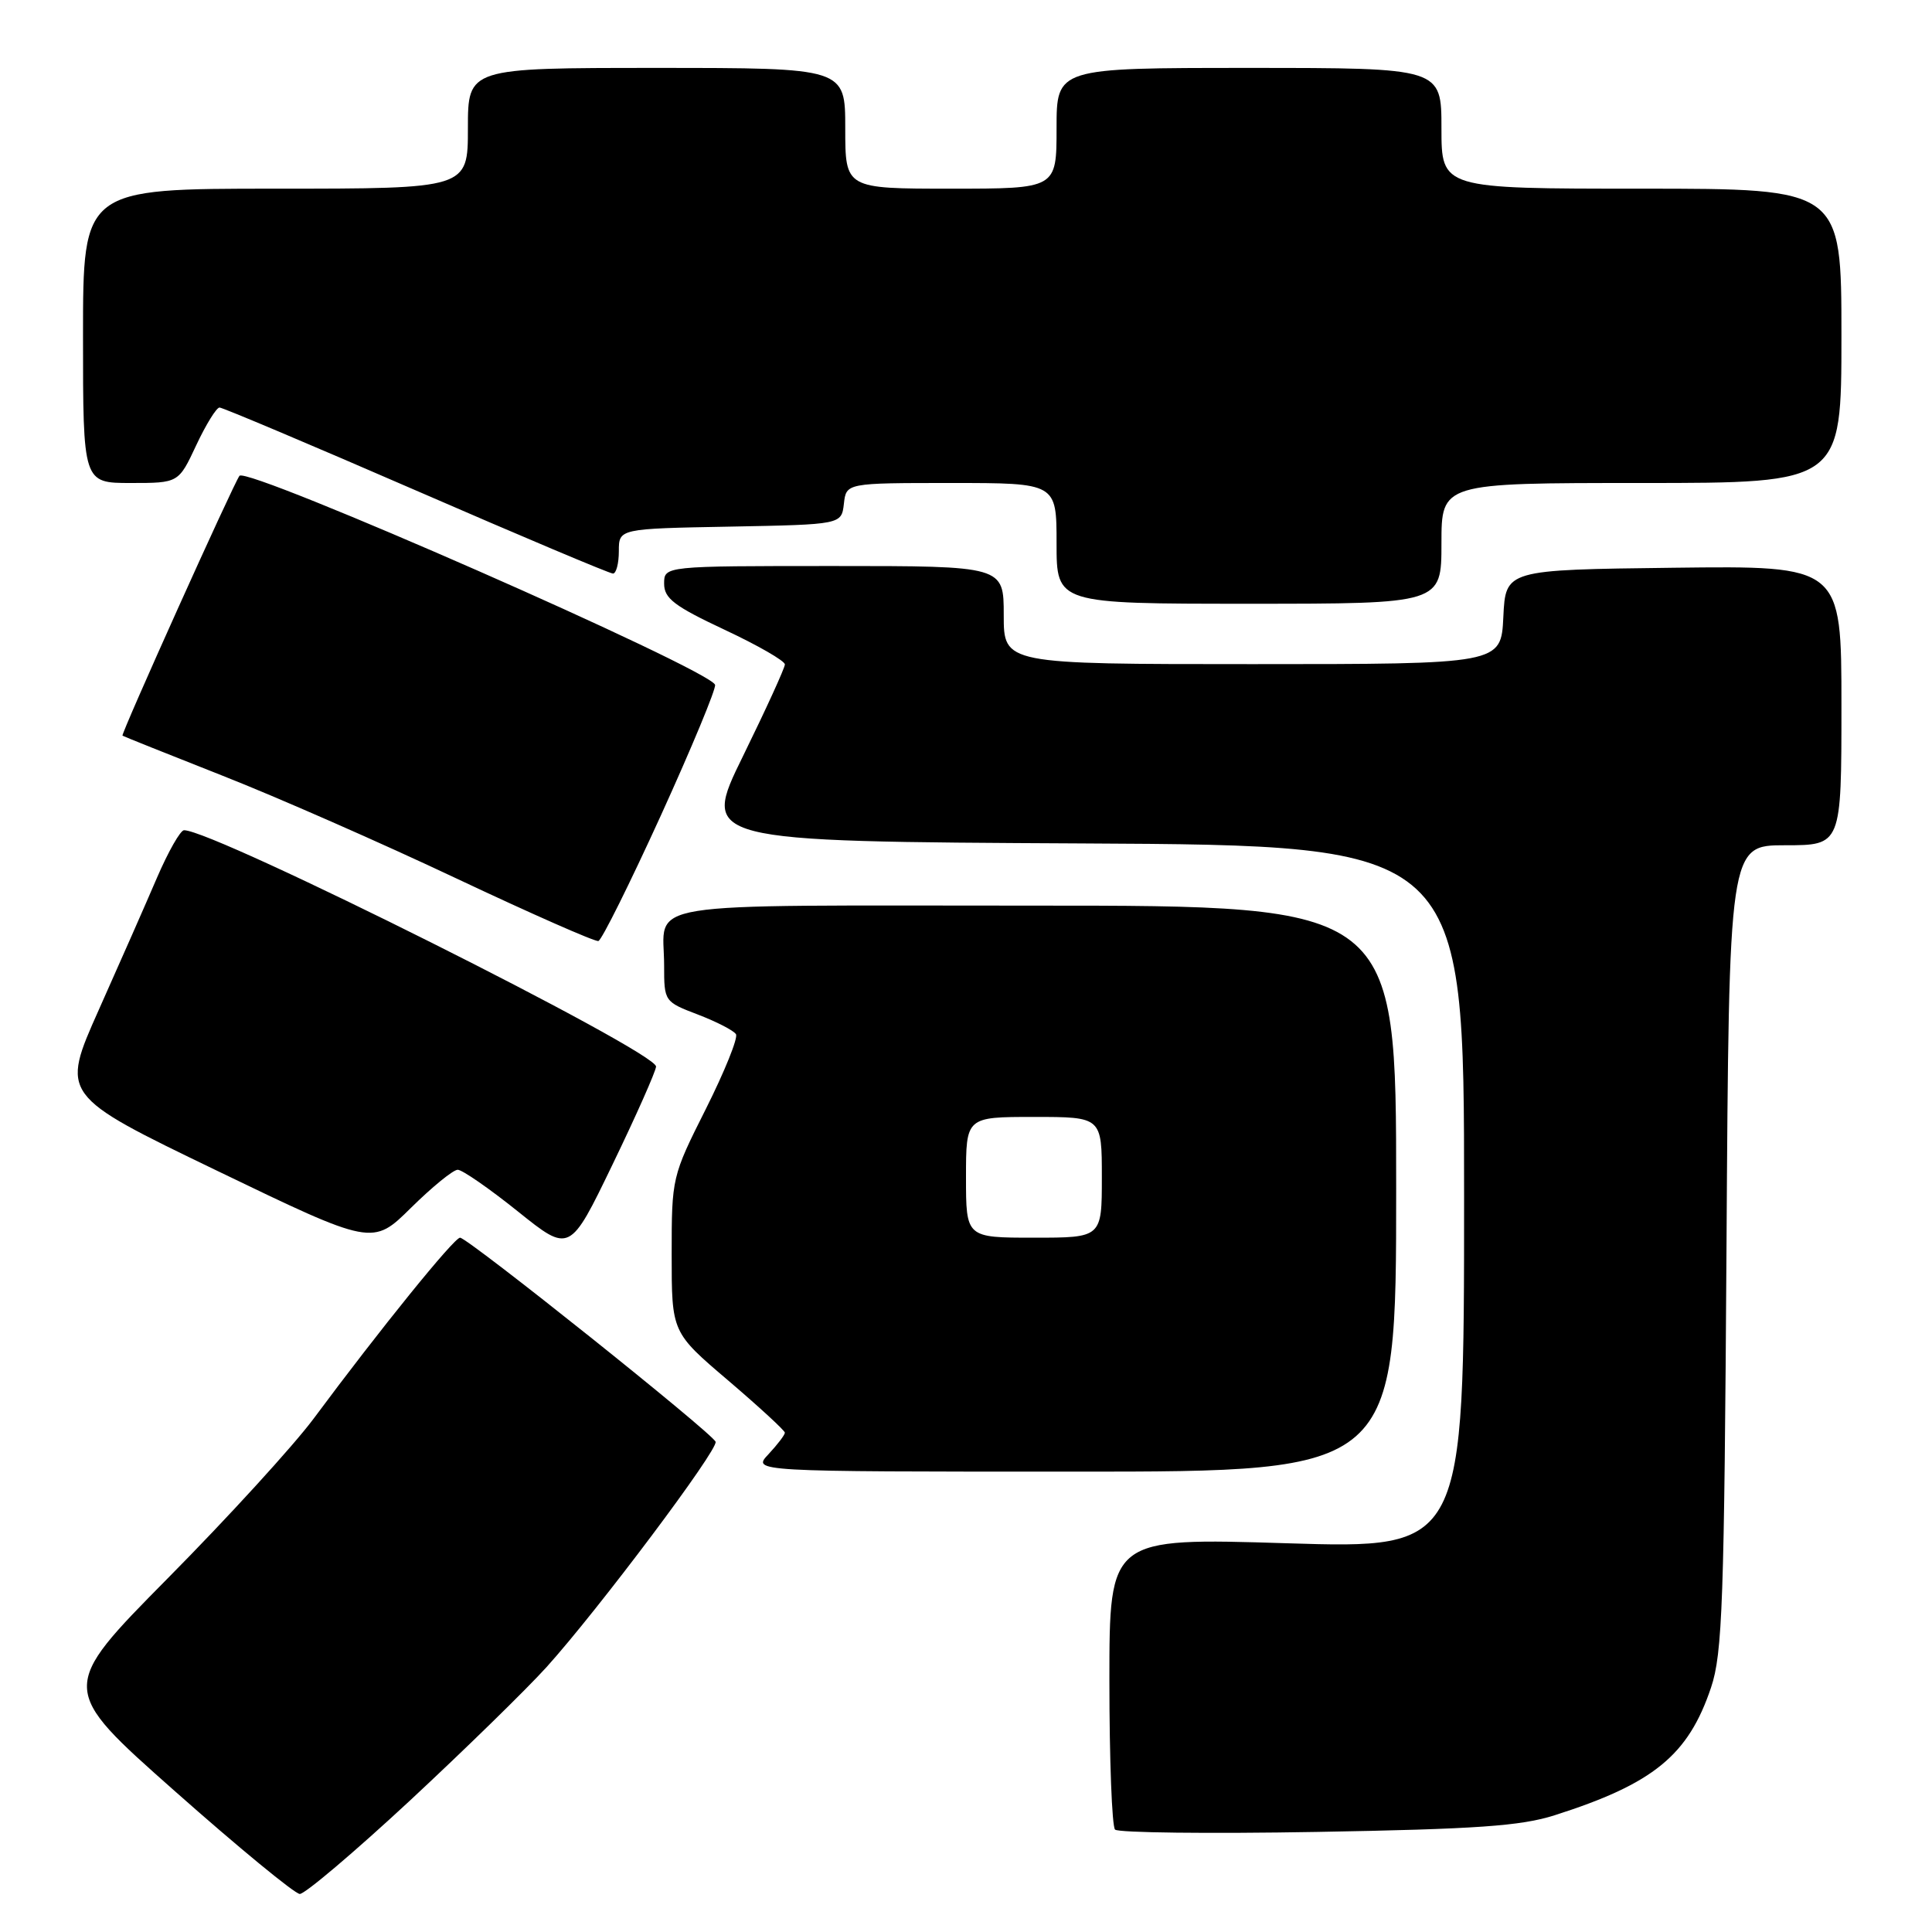 <?xml version="1.0" encoding="UTF-8" standalone="no"?>
<!DOCTYPE svg PUBLIC "-//W3C//DTD SVG 1.1//EN" "http://www.w3.org/Graphics/SVG/1.1/DTD/svg11.dtd" >
<svg xmlns="http://www.w3.org/2000/svg" xmlns:xlink="http://www.w3.org/1999/xlink" version="1.1" viewBox="0 0 256 256">
 <g >
 <path fill="currentColor"
d=" M 54.25 238.65 C 61.56 231.85 69.74 223.86 72.42 220.90 C 79.29 213.28 95.20 192.07 94.82 191.04 C 94.40 189.89 61.98 164.00 60.96 164.00 C 60.17 164.00 50.38 176.09 41.54 188.00 C 38.88 191.57 30.20 201.08 22.25 209.11 C 7.80 223.73 7.80 223.73 23.15 237.32 C 31.59 244.80 39.05 250.93 39.72 250.96 C 40.39 250.98 46.93 245.44 54.25 238.65 Z  M 206.00 240.53 C 219.09 236.36 223.71 232.58 226.72 223.61 C 228.24 219.09 228.47 212.33 228.77 165.25 C 229.10 112.00 229.10 112.00 236.55 112.00 C 244.00 112.00 244.00 112.00 244.00 93.48 C 244.00 74.96 244.00 74.96 221.75 75.23 C 199.50 75.50 199.50 75.50 199.20 81.75 C 198.90 88.00 198.90 88.00 165.95 88.00 C 133.00 88.00 133.00 88.00 133.00 81.50 C 133.00 75.00 133.00 75.00 110.50 75.00 C 88.00 75.00 88.00 75.00 88.00 77.34 C 88.00 79.29 89.35 80.32 96.00 83.44 C 100.40 85.50 104.00 87.57 104.00 88.04 C 104.00 88.50 101.50 93.97 98.45 100.19 C 92.90 111.50 92.90 111.50 143.45 111.76 C 194.00 112.02 194.00 112.02 194.00 158.62 C 194.00 205.22 194.00 205.22 170.50 204.49 C 147.00 203.76 147.00 203.76 147.00 222.71 C 147.00 233.14 147.34 242.01 147.75 242.43 C 148.16 242.85 160.20 242.99 174.50 242.74 C 195.61 242.37 201.53 241.96 206.00 240.53 Z  M 185.00 157.50 C 185.00 120.00 185.00 120.00 137.11 120.00 C 83.33 120.00 88.00 119.24 88.00 127.95 C 88.00 132.69 88.03 132.74 92.49 134.44 C 94.96 135.39 97.22 136.55 97.52 137.04 C 97.82 137.52 96.02 141.97 93.53 146.94 C 89.03 155.89 89.00 156.04 89.00 166.25 C 89.00 176.55 89.00 176.55 96.50 182.93 C 100.62 186.45 104.00 189.56 104.00 189.84 C 104.00 190.13 103.02 191.41 101.83 192.69 C 99.65 195.00 99.65 195.00 142.33 195.00 C 185.00 195.00 185.00 195.00 185.00 157.50 Z  M 86.93 141.33 C 87.05 139.36 28.34 109.96 24.38 110.01 C 23.90 110.02 22.30 112.83 20.82 116.26 C 19.35 119.69 15.87 127.59 13.09 133.81 C 8.04 145.13 8.04 145.13 28.70 155.10 C 49.37 165.07 49.37 165.07 54.47 160.03 C 57.27 157.27 60.05 155.00 60.65 155.00 C 61.25 155.00 64.83 157.48 68.62 160.52 C 75.50 166.04 75.50 166.04 81.18 154.27 C 84.31 147.80 86.89 141.97 86.93 141.33 Z  M 87.57 108.05 C 91.68 99.02 94.91 91.23 94.75 90.74 C 94.07 88.70 32.71 61.74 31.73 63.05 C 30.92 64.13 15.98 97.31 16.23 97.48 C 16.38 97.58 22.35 99.97 29.50 102.79 C 36.65 105.60 50.60 111.73 60.50 116.41 C 70.40 121.08 78.86 124.81 79.29 124.69 C 79.73 124.57 83.45 117.08 87.57 108.05 Z  M 191.00 72.00 C 191.00 64.00 191.00 64.00 217.50 64.00 C 244.00 64.00 244.00 64.00 244.00 44.50 C 244.00 25.00 244.00 25.00 217.50 25.00 C 191.00 25.00 191.00 25.00 191.00 17.00 C 191.00 9.00 191.00 9.00 165.50 9.00 C 140.00 9.00 140.00 9.00 140.00 17.00 C 140.00 25.00 140.00 25.00 126.00 25.00 C 112.00 25.00 112.00 25.00 112.00 17.00 C 112.00 9.00 112.00 9.00 87.00 9.00 C 62.00 9.00 62.00 9.00 62.00 17.00 C 62.00 25.00 62.00 25.00 36.50 25.00 C 11.00 25.00 11.00 25.00 11.00 44.50 C 11.00 64.00 11.00 64.00 17.33 64.00 C 23.66 64.00 23.66 64.00 26.00 59.00 C 27.29 56.25 28.68 54.00 29.09 54.00 C 29.50 54.00 41.22 58.95 55.14 65.00 C 69.05 71.05 80.79 76.00 81.22 76.00 C 81.65 76.00 82.00 74.66 82.00 73.03 C 82.00 70.05 82.00 70.05 96.75 69.78 C 111.50 69.50 111.50 69.50 111.82 66.75 C 112.13 64.00 112.13 64.00 126.07 64.00 C 140.00 64.00 140.00 64.00 140.00 72.00 C 140.00 80.00 140.00 80.00 165.50 80.00 C 191.00 80.00 191.00 80.00 191.00 72.00 Z  M 128.00 156.00 C 128.00 148.00 128.00 148.00 137.00 148.00 C 146.00 148.00 146.00 148.00 146.00 156.00 C 146.00 164.00 146.00 164.00 137.00 164.00 C 128.00 164.00 128.00 164.00 128.00 156.00 Z "/>
</g>
</svg>